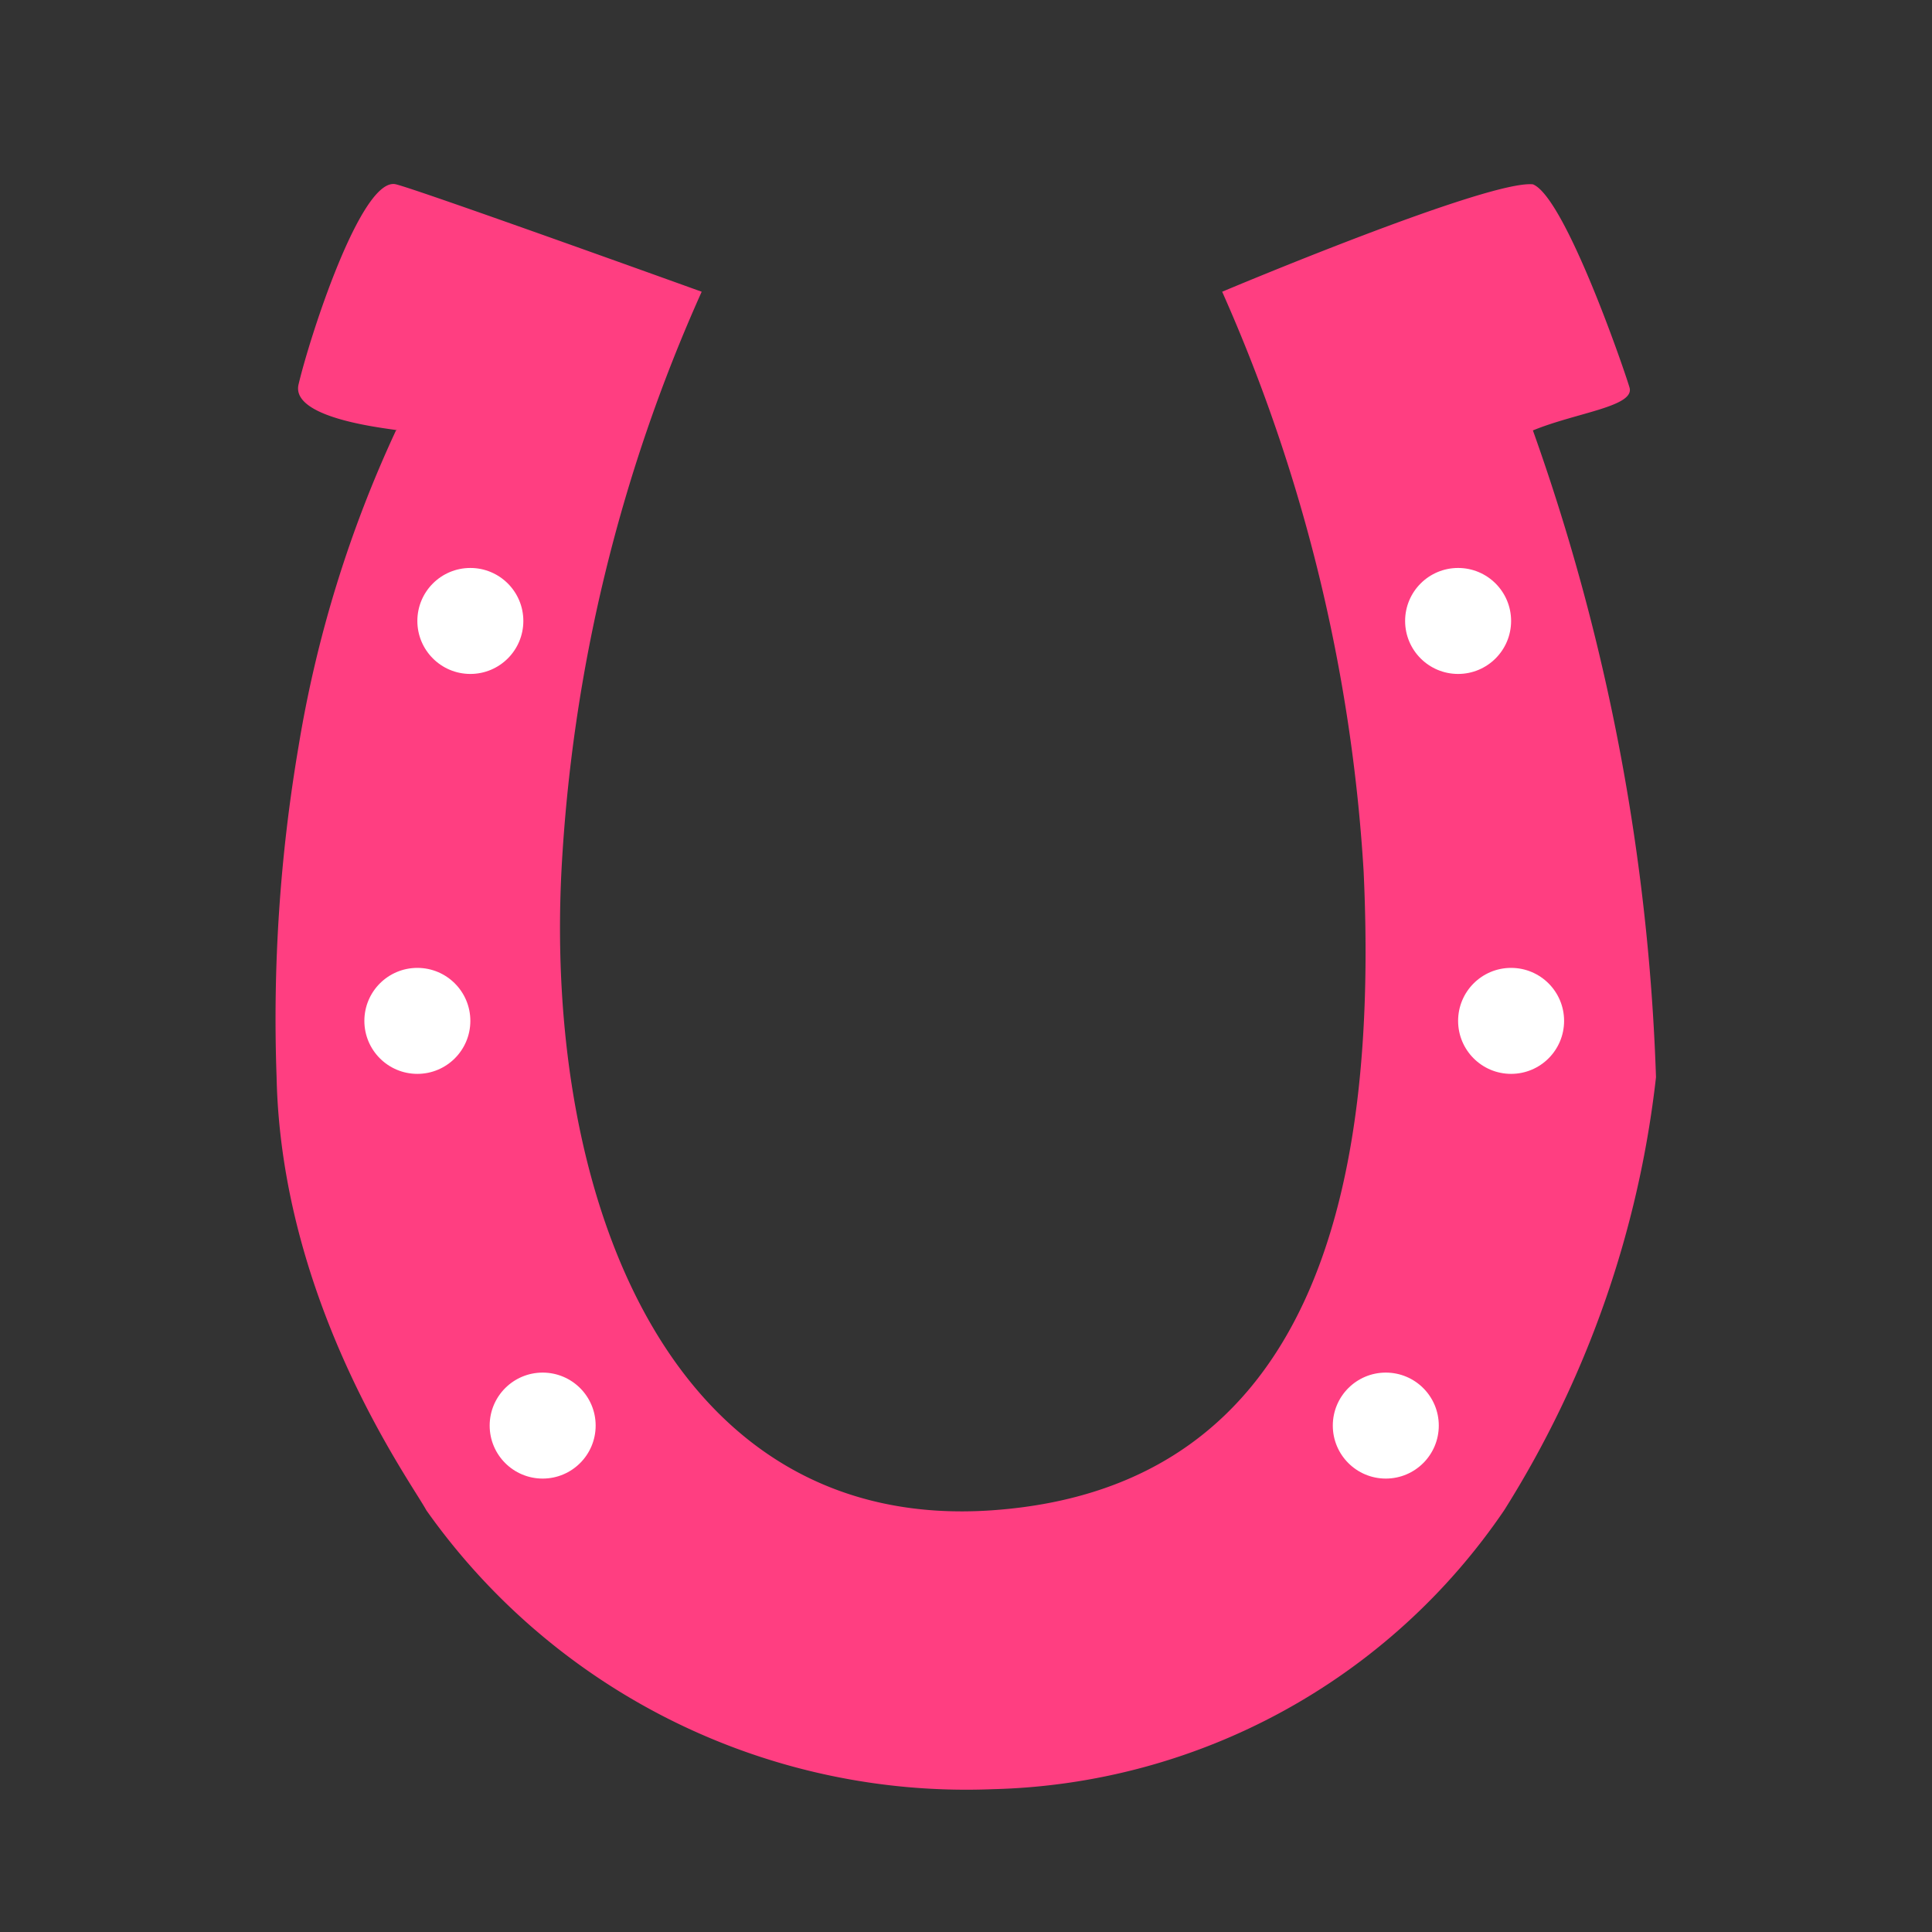 <svg xmlns="http://www.w3.org/2000/svg" width="42" height="42" viewBox="0 0 42 42">
  <rect x="0" y="0" width="42" height="42" fill="#333333" stroke="none"/>
  <g id="Gruppe_465" data-name="Gruppe 465" transform="translate(1973 -5420)">
    <rect id="Rechteck_406" data-name="Rechteck 406" width="42" height="42" transform="translate(-1973 5420)" fill="none"/>
    <g id="Gruppe_451" data-name="Gruppe 451" transform="translate(-2029.657 5068.695)">
      <path id="Pfad_565" data-name="Pfad 565" d="M22.265,6.663c.284-.01-2.312-.175-2.118-1,.248-1.052,1.373-4.536,2.118-4.351.535.132,6.646,2.335,6.646,2.335a35.285,35.285,0,0,0-3.049,12.6c-.359,7.166,2.385,14.394,9.384,13.889s8.374-7.022,8.055-13.889a36.387,36.387,0,0,0-3.075-12.6S46,1.213,46.981,1.312c.695.278,1.977,4,2.1,4.416s-1.152.545-2.1.934a46.422,46.422,0,0,1,2.676,14.06,22.355,22.355,0,0,1-3.3,9.414A13.844,13.844,0,0,1,35.245,36.2a14.374,14.374,0,0,1-12.32-6.063c-.312-.585-3.149-4.468-3.255-9.414a35.28,35.28,0,0,1,.476-7.184A26.4,26.4,0,0,1,22.265,6.663Z" transform="translate(43 354)" fill="#ff3e81"/>
      <circle id="Ellipse_3" data-name="Ellipse 3" cx="1.152" cy="1.152" r="1.152" transform="translate(65.73 363.652)" fill="#fff"/>
      <circle id="Ellipse_4" data-name="Ellipse 4" cx="1.152" cy="1.152" r="1.152" transform="translate(64.578 372.346)" fill="#fff"/>
      <circle id="Ellipse_7" data-name="Ellipse 7" cx="1.152" cy="1.152" r="1.152" transform="translate(88.355 372.346)" fill="#fff"/>
      <circle id="Ellipse_8" data-name="Ellipse 8" cx="1.152" cy="1.152" r="1.152" transform="translate(87.203 363.652)" fill="#fff"/>
      <circle id="Ellipse_5" data-name="Ellipse 5" cx="1.152" cy="1.152" r="1.152" transform="translate(67.302 381.144)" fill="#fff"/>
      <circle id="Ellipse_6" data-name="Ellipse 6" cx="1.152" cy="1.152" r="1.152" transform="translate(85.631 381.144)" fill="#fff"/>
    </g>
  </g>
</svg>
